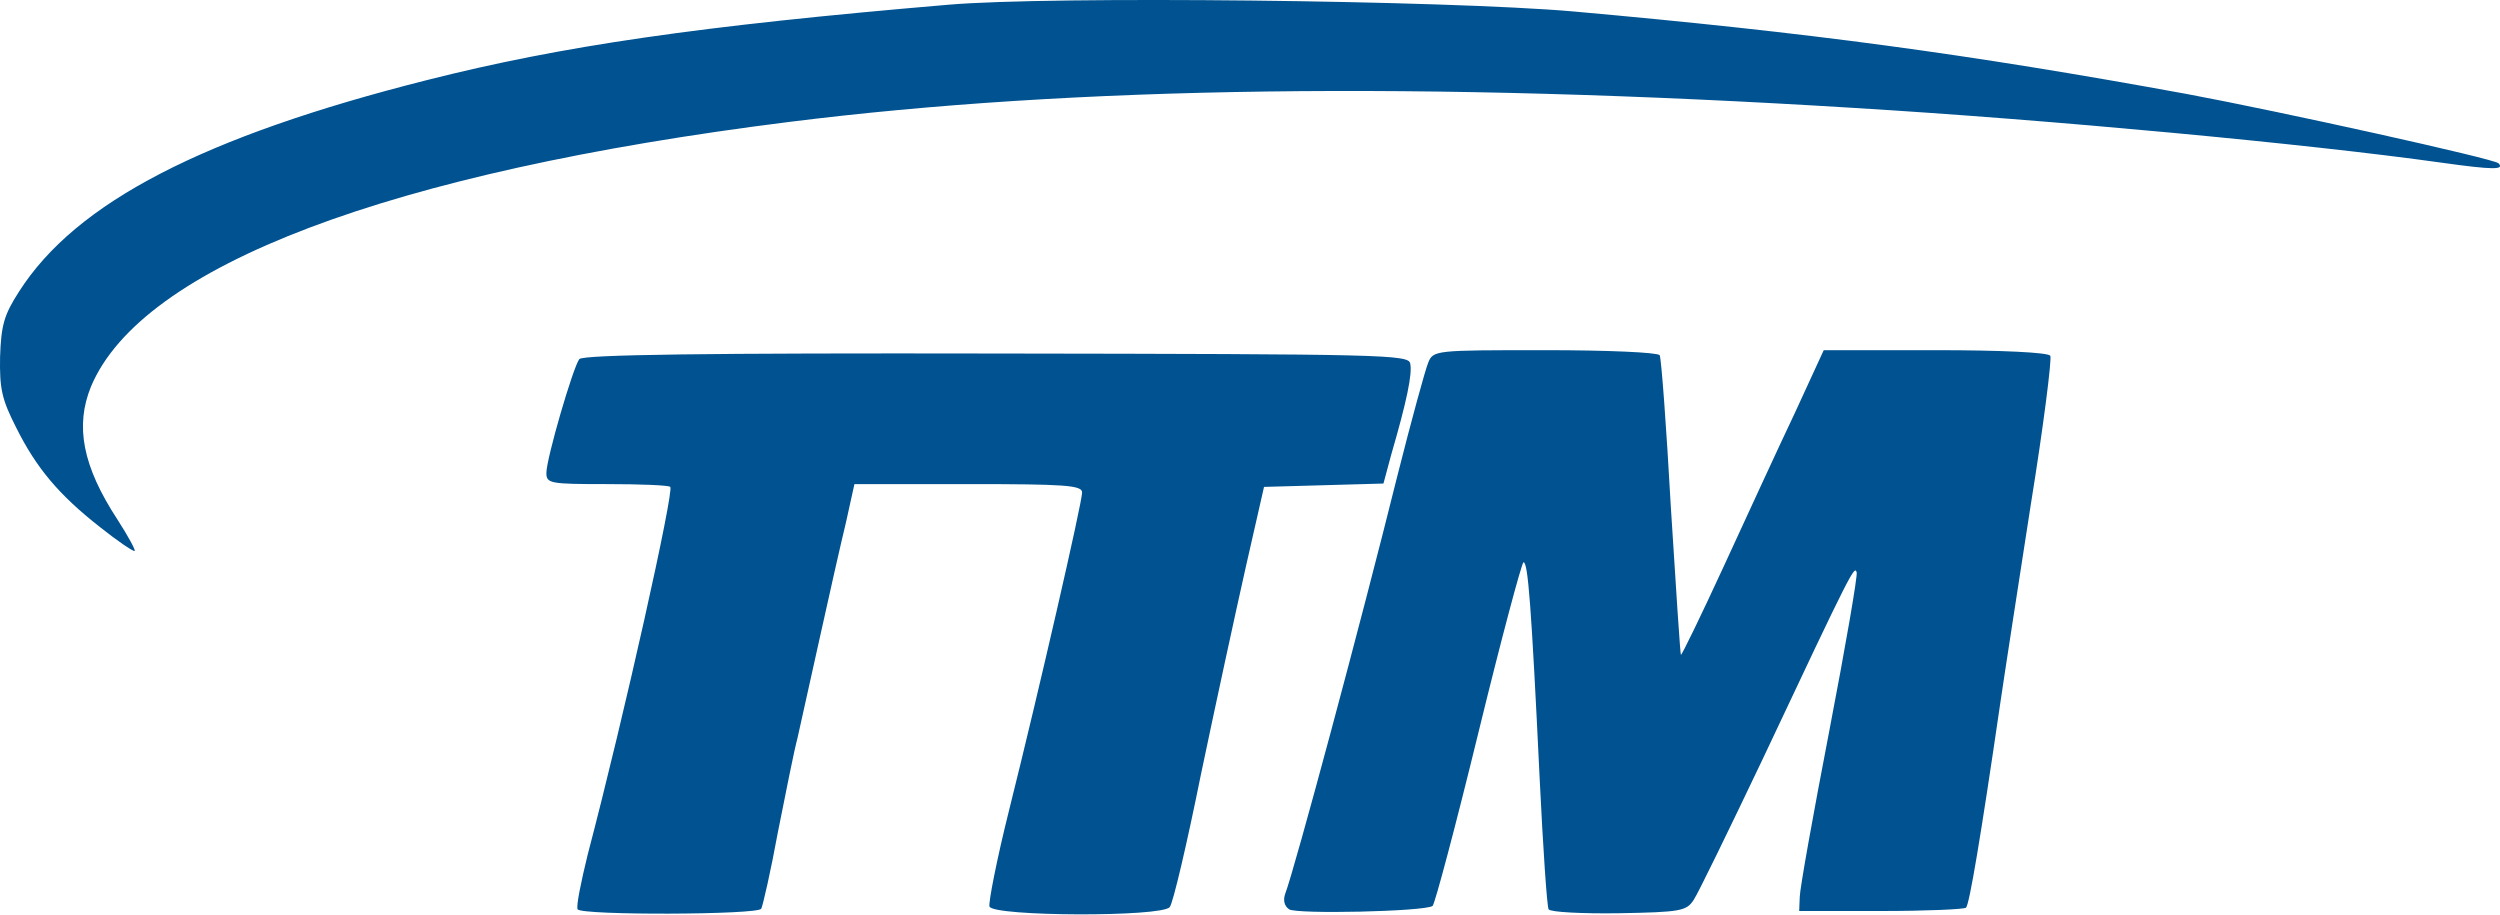 <svg version="1.0" xmlns="http://www.w3.org/2000/svg" width="4480" height="1639" preserveAspectRatio="xMidYMid meet"><rect id="backgroundrect" width="100%" height="100%" x="0" y="0" fill="none" stroke="none" style="" class=""/>


<g class="currentLayer" style=""><title>Layer 1</title><g id="layer101" fill="#005291" stroke="none" class="">
 <path d="M1035.137,1629.512 c-3,-5 6,-49 18,-98 c66,-251 155,-651 148,-659 c-3,-3 -54,-5 -114,-5 c-101,0 -108,-1 -108,-20 c0,-26 48,-190 59,-204 c7,-8 229,-11 748,-10 c698,1 738,2 741,18 c4,18 -6,67 -34,163 l-14,52 l-107,3 l-107,3 l-33,145 c-18,80 -54,246 -80,370 c-25,124 -50,231 -56,238 c-14,18 -316,17 -323,-1 c-2,-7 13,-84 35,-172 c54,-216 131,-552 131,-570 c0,-13 -31,-15 -204,-15 l-204,0 l-15,68 c-9,37 -30,130 -47,207 c-17,77 -35,158 -40,180 c-6,22 -21,98 -35,168 c-13,71 -27,132 -30,138 c-7,11 -322,12 -329,1 z" id="svg_1"/>
 <path d="M2310.137,1629.512 c-9,-6 -11,-17 -7,-28 c16,-41 136,-487 201,-749 c25,-99 50,-190 55,-202 c9,-23 12,-23 209,-23 c114,0 202,4 206,9 c3,6 12,128 20,272 c9,145 17,264 18,265 c1,2 36,-70 77,-159 c41,-89 98,-213 127,-274 l52,-113 l200,0 c118,0 202,4 206,10 c3,5 -12,125 -35,267 c-22,142 -47,303 -55,358 c-35,240 -55,358 -61,364 c-3,3 -72,6 -152,6 l-147,0 l1,-25 c0,-14 24,-148 53,-298 c29,-151 51,-278 49,-284 c-4,-12 -7,-8 -169,336 c-60,126 -115,239 -123,251 c-13,20 -23,22 -134,24 c-66,1 -123,-2 -126,-7 c-3,-5 -10,-110 -16,-233 c-15,-313 -21,-389 -29,-389 c-3,0 -40,138 -81,306 c-41,168 -78,307 -82,310 c-16,10 -243,15 -257,6 z" id="svg_2"/> 
 <path d="M179.137,944.512 c-74,-58 -114,-106 -150,-178 c-26,-51 -30,-70 -29,-127 c2,-57 7,-75 34,-117 c102,-160 331,-278 731,-379 c241,-61 486,-97 934,-135 c184,-16 891,-8 1120,12 c425,38 706,76 1100,148 c171,32 550,116 558,124 c12,12 -9,12 -102,-1 c-242,-34 -704,-77 -1051,-98 c-775,-48 -1400,-39 -1910,25 c-717,90 -1160,258 -1251,474 c-29,71 -15,143 47,238 c20,31 34,57 31,57 c-4,0 -32,-19 -62,-43 z" id="svg_3"/>
 </g></g></svg>